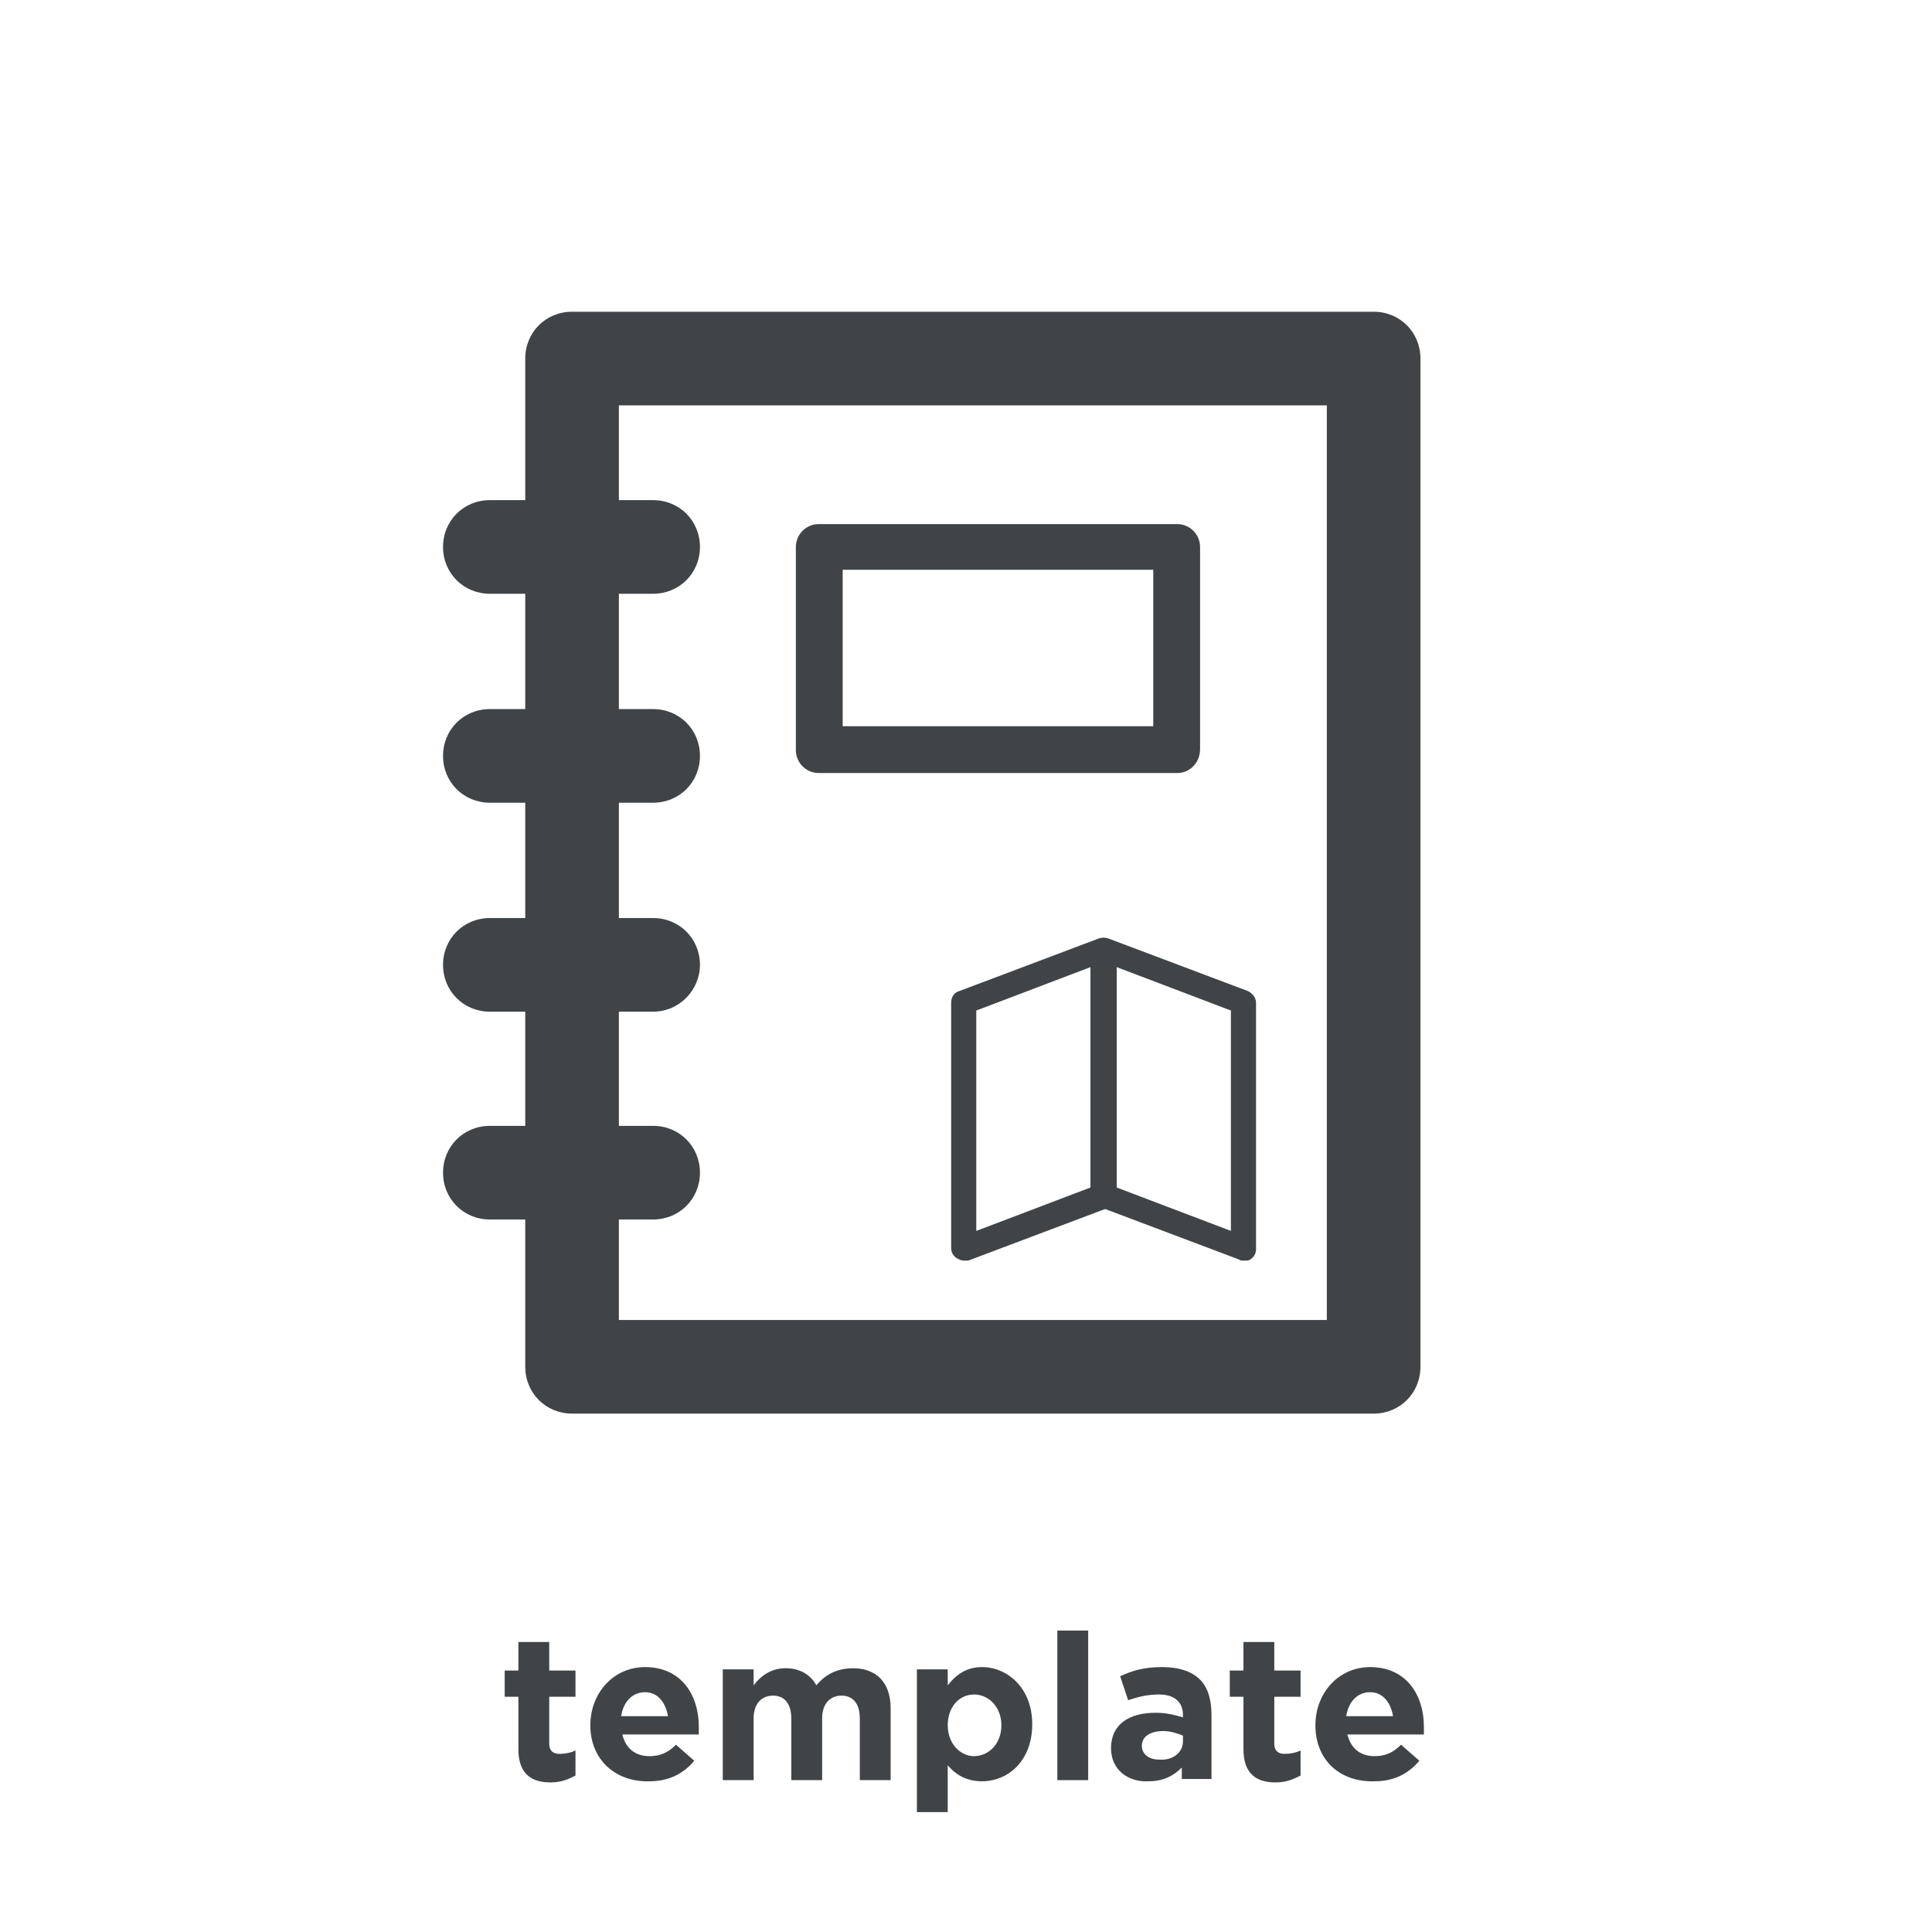 <?xml version="1.0" encoding="utf-8"?>
<!-- Generator: Adobe Illustrator 19.1.0, SVG Export Plug-In . SVG Version: 6.00 Build 0)  -->
<svg version="1.1" id="Layer_1" xmlns="http://www.w3.org/2000/svg" xmlns:xlink="http://www.w3.org/1999/xlink" x="0px" y="0px"
	 viewBox="0 0 169.2 169.2" enable-background="new 0 0 169.2 169.2" xml:space="preserve">
<g>
	<rect fill="#FFFFFF" width="169.2" height="169.2"/>
	<g>
		<path fill="#404447" d="M45.4,153.2v-4.6h-1.2v-2.3h1.2v-2.5h2.7v2.5h2.3v2.3h-2.3v4.1c0,0.6,0.3,0.9,0.9,0.9c0.5,0,1-0.1,1.4-0.3
			v2.2c-0.6,0.3-1.2,0.6-2.2,0.6C46.6,156.1,45.4,155.4,45.4,153.2z"/>
		<path fill="#404447" d="M51.7,151.1L51.7,151.1c0-2.8,2-5.1,4.8-5.1c3.2,0,4.7,2.5,4.7,5.2c0,0.2,0,0.5,0,0.7h-6.7
			c0.3,1.2,1.1,1.9,2.4,1.9c0.9,0,1.6-0.3,2.3-1l1.6,1.4c-0.9,1.1-2.2,1.8-3.9,1.8C53.9,156.1,51.7,154.1,51.7,151.1z M58.5,150.3
			c-0.2-1.2-0.9-2.1-2-2.1c-1.1,0-1.9,0.8-2.1,2.1H58.5z"/>
		<path fill="#404447" d="M63.2,146.2H66v1.4c0.6-0.8,1.5-1.5,2.8-1.5c1.3,0,2.2,0.6,2.7,1.5c0.8-1,1.9-1.5,3.2-1.5
			c2,0,3.3,1.2,3.3,3.5v6.3h-2.7v-5.4c0-1.3-0.6-2-1.6-2c-1,0-1.7,0.7-1.7,2v5.4h-2.7v-5.4c0-1.3-0.6-2-1.6-2s-1.7,0.7-1.7,2v5.4
			h-2.7V146.2z"/>
		<path fill="#404447" d="M80.3,146.2h2.7v1.4c0.7-0.9,1.6-1.6,3-1.6c2.2,0,4.4,1.8,4.4,5v0c0,3.2-2.1,5-4.4,5c-1.5,0-2.4-0.7-3-1.4
			v4.1h-2.7V146.2z M87.7,151.1L87.7,151.1c0-1.6-1.1-2.7-2.4-2.7c-1.3,0-2.3,1.1-2.3,2.7v0c0,1.6,1.1,2.7,2.3,2.7
			C86.6,153.8,87.7,152.7,87.7,151.1z"/>
		<path fill="#404447" d="M92.6,142.8h2.7v13.1h-2.7V142.8z"/>
		<path fill="#404447" d="M97.3,153.1L97.3,153.1c0-2.1,1.6-3.1,3.9-3.1c1,0,1.7,0.2,2.4,0.4v-0.2c0-1.1-0.7-1.8-2.1-1.8
			c-1,0-1.8,0.2-2.7,0.5l-0.7-2.1c1.1-0.5,2.1-0.8,3.7-0.8c1.5,0,2.6,0.4,3.3,1.1c0.7,0.7,1,1.8,1,3.1v5.6h-2.6v-1
			c-0.7,0.7-1.6,1.2-2.9,1.2C98.8,156.1,97.3,155,97.3,153.1z M103.6,152.5V152c-0.5-0.2-1.1-0.4-1.7-0.4c-1.2,0-1.9,0.5-1.9,1.3v0
			c0,0.7,0.6,1.2,1.5,1.2C102.7,154.2,103.6,153.5,103.6,152.5z"/>
		<path fill="#404447" d="M108.9,153.2v-4.6h-1.2v-2.3h1.2v-2.5h2.7v2.5h2.3v2.3h-2.3v4.1c0,0.6,0.3,0.9,0.9,0.9
			c0.5,0,1-0.1,1.4-0.3v2.2c-0.6,0.3-1.2,0.6-2.2,0.6C110.1,156.1,108.9,155.4,108.9,153.2z"/>
		<path fill="#404447" d="M115.2,151.1L115.2,151.1c0-2.8,2-5.1,4.8-5.1c3.2,0,4.7,2.5,4.7,5.2c0,0.2,0,0.5,0,0.7h-6.7
			c0.3,1.2,1.1,1.9,2.4,1.9c0.9,0,1.6-0.3,2.3-1l1.6,1.4c-0.9,1.1-2.2,1.8-3.9,1.8C117.3,156.1,115.2,154.1,115.2,151.1z M122,150.3
			c-0.2-1.2-0.9-2.1-2-2.1c-1.1,0-1.9,0.8-2.1,2.1H122z"/>
	</g>
</g>
<g>
	<g>
		<g>
			<g>
				<path fill="#404447" d="M84.4,110.4c-0.2,0-0.4-0.1-0.6-0.2c-0.3-0.2-0.5-0.5-0.5-0.9V87.8c0-0.5,0.3-0.9,0.7-1l12.2-4.6
					c0.3-0.1,0.7-0.1,1,0.1c0.3,0.2,0.5,0.5,0.5,0.9v21.6c0,0.5-0.3,0.9-0.7,1l-12.2,4.6C84.7,110.4,84.5,110.4,84.4,110.4
					L84.4,110.4z M85.5,88.5v19.3l10-3.8V84.7L85.5,88.5L85.5,88.5z"/>
			</g>
		</g>
		<g>
			<g>
				<path fill="#404447" d="M108.9,110.4c-0.1,0-0.3,0-0.4-0.1l-12.2-4.6c-0.4-0.2-0.7-0.6-0.7-1V83.2c0-0.4,0.2-0.7,0.5-0.9
					c0.3-0.2,0.7-0.2,1-0.1l12.2,4.6c0.4,0.2,0.7,0.6,0.7,1v21.6c0,0.4-0.2,0.7-0.5,0.9C109.4,110.4,109.2,110.4,108.9,110.4
					L108.9,110.4z M97.8,104l10,3.8V88.5l-10-3.8V104L97.8,104z"/>
			</g>
		</g>
	</g>
	<g>
		<g>
			<path fill="#404447" d="M103.1,67.7H71.7c-1.1,0-2-0.9-2-2V47.9c0-1.1,0.9-2,2-2h31.4c1.1,0,2,0.9,2,2v17.7
				C105.1,66.8,104.2,67.7,103.1,67.7L103.1,67.7z M73.8,63.6H101V49.9H73.8V63.6L73.8,63.6z"/>
		</g>
		<g>
			<g>
				<path fill="#404447" d="M120.3,123.8H50.1c-2.3,0-4.1-1.8-4.1-4.1V31.4c0-2.3,1.8-4.1,4.1-4.1h70.2c2.3,0,4.1,1.8,4.1,4.1v88.3
					C124.4,122,122.6,123.8,120.3,123.8L120.3,123.8z M54.2,115.6h62V35.5h-62V115.6L54.2,115.6z"/>
			</g>
			<g>
				<path fill="#404447" d="M57.2,52H42.9c-2.3,0-4.1-1.8-4.1-4.1c0-2.3,1.8-4.1,4.1-4.1h14.3c2.3,0,4.1,1.8,4.1,4.1
					C61.3,50.2,59.5,52,57.2,52L57.2,52z"/>
			</g>
			<g>
				<path fill="#404447" d="M57.2,70.3H42.9c-2.3,0-4.1-1.8-4.1-4.1c0-2.3,1.8-4.1,4.1-4.1h14.3c2.3,0,4.1,1.8,4.1,4.1
					C61.3,68.5,59.5,70.3,57.2,70.3L57.2,70.3z"/>
			</g>
			<g>
				<path fill="#404447" d="M57.2,88.6H42.9c-2.3,0-4.1-1.8-4.1-4.1c0-2.3,1.8-4.1,4.1-4.1h14.3c2.3,0,4.1,1.8,4.1,4.1
					C61.3,86.7,59.5,88.6,57.2,88.6L57.2,88.6z"/>
			</g>
			<g>
				<path fill="#404447" d="M57.2,106.8H42.9c-2.3,0-4.1-1.8-4.1-4.1c0-2.3,1.8-4.1,4.1-4.1h14.3c2.3,0,4.1,1.8,4.1,4.1
					C61.3,105,59.5,106.8,57.2,106.8L57.2,106.8z"/>
			</g>
		</g>
	</g>
</g>
</svg>
